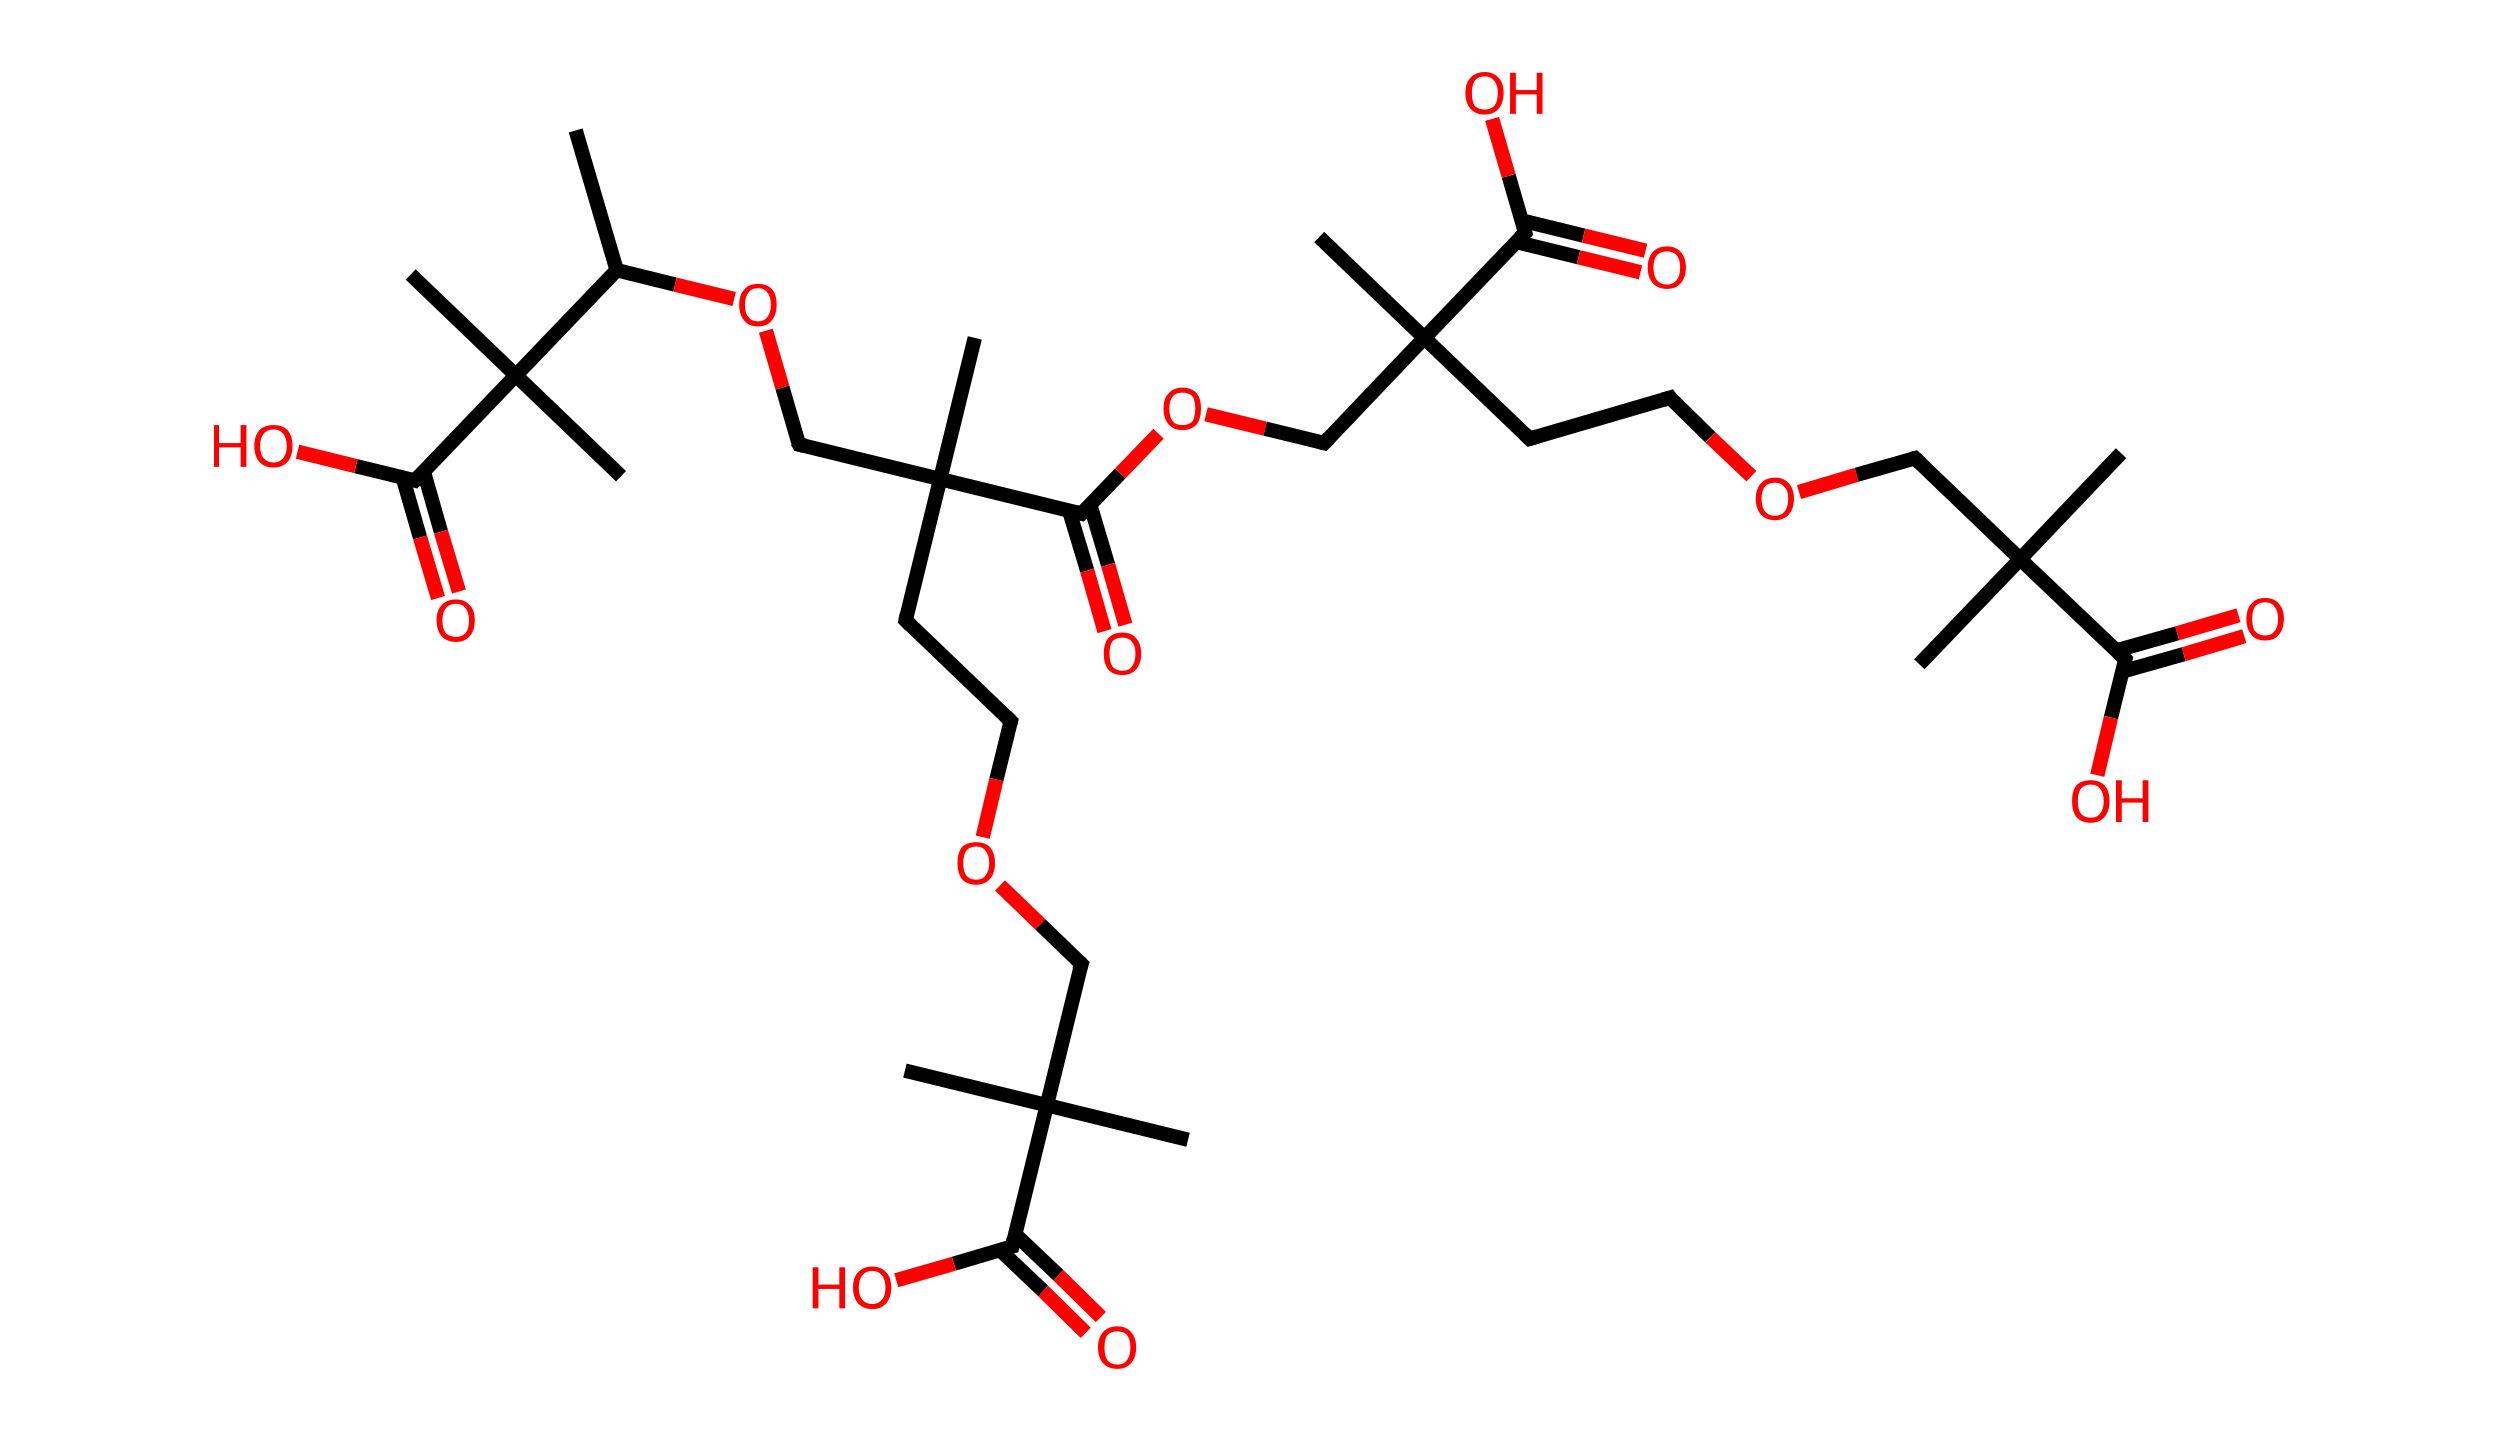 <?xml version='1.0' encoding='ASCII' standalone='yes'?>
<svg xmlns="http://www.w3.org/2000/svg" xmlns:rdkit="http://www.rdkit.org/xml" xmlns:xlink="http://www.w3.org/1999/xlink" version="1.1" baseProfile="full" xml:space="preserve" width="347px" height="200px" viewBox="0 0 347 200">
<!-- END OF HEADER -->
<rect style="opacity:1.0;fill:#FFFFFF;stroke:none" width="347.0" height="200.0" x="0.0" y="0.0"> </rect>
<path class="bond-0 atom-0 atom-1" d="M 79.9,18.1 L 85.6,37.5" style="fill:none;fill-rule:evenodd;stroke:#000000;stroke-width:2.0px;stroke-linecap:butt;stroke-linejoin:miter;stroke-opacity:1"/>
<path class="bond-1 atom-1 atom-2" d="M 85.6,37.5 L 93.7,39.5" style="fill:none;fill-rule:evenodd;stroke:#000000;stroke-width:2.0px;stroke-linecap:butt;stroke-linejoin:miter;stroke-opacity:1"/>
<path class="bond-1 atom-1 atom-2" d="M 93.7,39.5 L 101.9,41.5" style="fill:none;fill-rule:evenodd;stroke:#FF0000;stroke-width:2.0px;stroke-linecap:butt;stroke-linejoin:miter;stroke-opacity:1"/>
<path class="bond-2 atom-2 atom-3" d="M 106.3,45.9 L 108.6,53.8" style="fill:none;fill-rule:evenodd;stroke:#FF0000;stroke-width:2.0px;stroke-linecap:butt;stroke-linejoin:miter;stroke-opacity:1"/>
<path class="bond-2 atom-2 atom-3" d="M 108.6,53.8 L 110.9,61.7" style="fill:none;fill-rule:evenodd;stroke:#000000;stroke-width:2.0px;stroke-linecap:butt;stroke-linejoin:miter;stroke-opacity:1"/>
<path class="bond-3 atom-3 atom-4" d="M 110.9,61.7 L 130.5,66.5" style="fill:none;fill-rule:evenodd;stroke:#000000;stroke-width:2.0px;stroke-linecap:butt;stroke-linejoin:miter;stroke-opacity:1"/>
<path class="bond-4 atom-4 atom-5" d="M 130.5,66.5 L 135.3,46.9" style="fill:none;fill-rule:evenodd;stroke:#000000;stroke-width:2.0px;stroke-linecap:butt;stroke-linejoin:miter;stroke-opacity:1"/>
<path class="bond-5 atom-4 atom-6" d="M 130.5,66.5 L 125.7,86.1" style="fill:none;fill-rule:evenodd;stroke:#000000;stroke-width:2.0px;stroke-linecap:butt;stroke-linejoin:miter;stroke-opacity:1"/>
<path class="bond-6 atom-6 atom-7" d="M 125.7,86.1 L 140.3,100.1" style="fill:none;fill-rule:evenodd;stroke:#000000;stroke-width:2.0px;stroke-linecap:butt;stroke-linejoin:miter;stroke-opacity:1"/>
<path class="bond-7 atom-7 atom-8" d="M 140.3,100.1 L 138.3,108.2" style="fill:none;fill-rule:evenodd;stroke:#000000;stroke-width:2.0px;stroke-linecap:butt;stroke-linejoin:miter;stroke-opacity:1"/>
<path class="bond-7 atom-7 atom-8" d="M 138.3,108.2 L 136.4,116.2" style="fill:none;fill-rule:evenodd;stroke:#FF0000;stroke-width:2.0px;stroke-linecap:butt;stroke-linejoin:miter;stroke-opacity:1"/>
<path class="bond-8 atom-8 atom-9" d="M 138.8,122.9 L 144.4,128.3" style="fill:none;fill-rule:evenodd;stroke:#FF0000;stroke-width:2.0px;stroke-linecap:butt;stroke-linejoin:miter;stroke-opacity:1"/>
<path class="bond-8 atom-8 atom-9" d="M 144.4,128.3 L 150.1,133.8" style="fill:none;fill-rule:evenodd;stroke:#000000;stroke-width:2.0px;stroke-linecap:butt;stroke-linejoin:miter;stroke-opacity:1"/>
<path class="bond-9 atom-9 atom-10" d="M 150.1,133.8 L 145.3,153.4" style="fill:none;fill-rule:evenodd;stroke:#000000;stroke-width:2.0px;stroke-linecap:butt;stroke-linejoin:miter;stroke-opacity:1"/>
<path class="bond-10 atom-10 atom-11" d="M 145.3,153.4 L 125.6,148.6" style="fill:none;fill-rule:evenodd;stroke:#000000;stroke-width:2.0px;stroke-linecap:butt;stroke-linejoin:miter;stroke-opacity:1"/>
<path class="bond-11 atom-10 atom-12" d="M 145.3,153.4 L 164.9,158.2" style="fill:none;fill-rule:evenodd;stroke:#000000;stroke-width:2.0px;stroke-linecap:butt;stroke-linejoin:miter;stroke-opacity:1"/>
<path class="bond-12 atom-10 atom-13" d="M 145.3,153.4 L 140.5,173.0" style="fill:none;fill-rule:evenodd;stroke:#000000;stroke-width:2.0px;stroke-linecap:butt;stroke-linejoin:miter;stroke-opacity:1"/>
<path class="bond-13 atom-13 atom-14" d="M 138.8,173.5 L 144.8,179.2" style="fill:none;fill-rule:evenodd;stroke:#000000;stroke-width:2.0px;stroke-linecap:butt;stroke-linejoin:miter;stroke-opacity:1"/>
<path class="bond-13 atom-13 atom-14" d="M 144.8,179.2 L 150.7,185.0" style="fill:none;fill-rule:evenodd;stroke:#FF0000;stroke-width:2.0px;stroke-linecap:butt;stroke-linejoin:miter;stroke-opacity:1"/>
<path class="bond-13 atom-13 atom-14" d="M 140.9,171.3 L 146.9,177.0" style="fill:none;fill-rule:evenodd;stroke:#000000;stroke-width:2.0px;stroke-linecap:butt;stroke-linejoin:miter;stroke-opacity:1"/>
<path class="bond-13 atom-13 atom-14" d="M 146.9,177.0 L 152.8,182.8" style="fill:none;fill-rule:evenodd;stroke:#FF0000;stroke-width:2.0px;stroke-linecap:butt;stroke-linejoin:miter;stroke-opacity:1"/>
<path class="bond-14 atom-13 atom-15" d="M 140.5,173.0 L 132.4,175.4" style="fill:none;fill-rule:evenodd;stroke:#000000;stroke-width:2.0px;stroke-linecap:butt;stroke-linejoin:miter;stroke-opacity:1"/>
<path class="bond-14 atom-13 atom-15" d="M 132.4,175.4 L 124.4,177.7" style="fill:none;fill-rule:evenodd;stroke:#FF0000;stroke-width:2.0px;stroke-linecap:butt;stroke-linejoin:miter;stroke-opacity:1"/>
<path class="bond-15 atom-4 atom-16" d="M 130.5,66.5 L 150.1,71.3" style="fill:none;fill-rule:evenodd;stroke:#000000;stroke-width:2.0px;stroke-linecap:butt;stroke-linejoin:miter;stroke-opacity:1"/>
<path class="bond-16 atom-16 atom-17" d="M 148.4,70.9 L 150.9,79.2" style="fill:none;fill-rule:evenodd;stroke:#000000;stroke-width:2.0px;stroke-linecap:butt;stroke-linejoin:miter;stroke-opacity:1"/>
<path class="bond-16 atom-16 atom-17" d="M 150.9,79.2 L 153.3,87.6" style="fill:none;fill-rule:evenodd;stroke:#FF0000;stroke-width:2.0px;stroke-linecap:butt;stroke-linejoin:miter;stroke-opacity:1"/>
<path class="bond-16 atom-16 atom-17" d="M 151.3,70.0 L 153.8,78.4" style="fill:none;fill-rule:evenodd;stroke:#000000;stroke-width:2.0px;stroke-linecap:butt;stroke-linejoin:miter;stroke-opacity:1"/>
<path class="bond-16 atom-16 atom-17" d="M 153.8,78.4 L 156.2,86.7" style="fill:none;fill-rule:evenodd;stroke:#FF0000;stroke-width:2.0px;stroke-linecap:butt;stroke-linejoin:miter;stroke-opacity:1"/>
<path class="bond-17 atom-16 atom-18" d="M 150.1,71.3 L 155.5,65.7" style="fill:none;fill-rule:evenodd;stroke:#000000;stroke-width:2.0px;stroke-linecap:butt;stroke-linejoin:miter;stroke-opacity:1"/>
<path class="bond-17 atom-16 atom-18" d="M 155.5,65.7 L 160.8,60.2" style="fill:none;fill-rule:evenodd;stroke:#FF0000;stroke-width:2.0px;stroke-linecap:butt;stroke-linejoin:miter;stroke-opacity:1"/>
<path class="bond-18 atom-18 atom-19" d="M 167.4,57.5 L 175.6,59.5" style="fill:none;fill-rule:evenodd;stroke:#FF0000;stroke-width:2.0px;stroke-linecap:butt;stroke-linejoin:miter;stroke-opacity:1"/>
<path class="bond-18 atom-18 atom-19" d="M 175.6,59.5 L 183.8,61.5" style="fill:none;fill-rule:evenodd;stroke:#000000;stroke-width:2.0px;stroke-linecap:butt;stroke-linejoin:miter;stroke-opacity:1"/>
<path class="bond-19 atom-19 atom-20" d="M 183.8,61.5 L 197.7,46.9" style="fill:none;fill-rule:evenodd;stroke:#000000;stroke-width:2.0px;stroke-linecap:butt;stroke-linejoin:miter;stroke-opacity:1"/>
<path class="bond-20 atom-20 atom-21" d="M 197.7,46.9 L 183.1,32.9" style="fill:none;fill-rule:evenodd;stroke:#000000;stroke-width:2.0px;stroke-linecap:butt;stroke-linejoin:miter;stroke-opacity:1"/>
<path class="bond-21 atom-20 atom-22" d="M 197.7,46.9 L 212.3,60.9" style="fill:none;fill-rule:evenodd;stroke:#000000;stroke-width:2.0px;stroke-linecap:butt;stroke-linejoin:miter;stroke-opacity:1"/>
<path class="bond-22 atom-22 atom-23" d="M 212.3,60.9 L 231.8,55.2" style="fill:none;fill-rule:evenodd;stroke:#000000;stroke-width:2.0px;stroke-linecap:butt;stroke-linejoin:miter;stroke-opacity:1"/>
<path class="bond-23 atom-23 atom-24" d="M 231.8,55.2 L 237.4,60.7" style="fill:none;fill-rule:evenodd;stroke:#000000;stroke-width:2.0px;stroke-linecap:butt;stroke-linejoin:miter;stroke-opacity:1"/>
<path class="bond-23 atom-23 atom-24" d="M 237.4,60.7 L 243.1,66.1" style="fill:none;fill-rule:evenodd;stroke:#FF0000;stroke-width:2.0px;stroke-linecap:butt;stroke-linejoin:miter;stroke-opacity:1"/>
<path class="bond-24 atom-24 atom-25" d="M 249.7,68.3 L 257.7,65.9" style="fill:none;fill-rule:evenodd;stroke:#FF0000;stroke-width:2.0px;stroke-linecap:butt;stroke-linejoin:miter;stroke-opacity:1"/>
<path class="bond-24 atom-24 atom-25" d="M 257.7,65.9 L 265.8,63.6" style="fill:none;fill-rule:evenodd;stroke:#000000;stroke-width:2.0px;stroke-linecap:butt;stroke-linejoin:miter;stroke-opacity:1"/>
<path class="bond-25 atom-25 atom-26" d="M 265.8,63.6 L 280.4,77.6" style="fill:none;fill-rule:evenodd;stroke:#000000;stroke-width:2.0px;stroke-linecap:butt;stroke-linejoin:miter;stroke-opacity:1"/>
<path class="bond-26 atom-26 atom-27" d="M 280.4,77.6 L 266.4,92.2" style="fill:none;fill-rule:evenodd;stroke:#000000;stroke-width:2.0px;stroke-linecap:butt;stroke-linejoin:miter;stroke-opacity:1"/>
<path class="bond-27 atom-26 atom-28" d="M 280.4,77.6 L 294.4,62.9" style="fill:none;fill-rule:evenodd;stroke:#000000;stroke-width:2.0px;stroke-linecap:butt;stroke-linejoin:miter;stroke-opacity:1"/>
<path class="bond-28 atom-26 atom-29" d="M 280.4,77.6 L 295.0,91.5" style="fill:none;fill-rule:evenodd;stroke:#000000;stroke-width:2.0px;stroke-linecap:butt;stroke-linejoin:miter;stroke-opacity:1"/>
<path class="bond-29 atom-29 atom-30" d="M 294.6,93.2 L 303.1,90.8" style="fill:none;fill-rule:evenodd;stroke:#000000;stroke-width:2.0px;stroke-linecap:butt;stroke-linejoin:miter;stroke-opacity:1"/>
<path class="bond-29 atom-29 atom-30" d="M 303.1,90.8 L 311.5,88.3" style="fill:none;fill-rule:evenodd;stroke:#FF0000;stroke-width:2.0px;stroke-linecap:butt;stroke-linejoin:miter;stroke-opacity:1"/>
<path class="bond-29 atom-29 atom-30" d="M 293.7,90.3 L 302.2,87.9" style="fill:none;fill-rule:evenodd;stroke:#000000;stroke-width:2.0px;stroke-linecap:butt;stroke-linejoin:miter;stroke-opacity:1"/>
<path class="bond-29 atom-29 atom-30" d="M 302.2,87.9 L 310.7,85.4" style="fill:none;fill-rule:evenodd;stroke:#FF0000;stroke-width:2.0px;stroke-linecap:butt;stroke-linejoin:miter;stroke-opacity:1"/>
<path class="bond-30 atom-29 atom-31" d="M 295.0,91.5 L 293.0,99.6" style="fill:none;fill-rule:evenodd;stroke:#000000;stroke-width:2.0px;stroke-linecap:butt;stroke-linejoin:miter;stroke-opacity:1"/>
<path class="bond-30 atom-29 atom-31" d="M 293.0,99.6 L 291.1,107.6" style="fill:none;fill-rule:evenodd;stroke:#FF0000;stroke-width:2.0px;stroke-linecap:butt;stroke-linejoin:miter;stroke-opacity:1"/>
<path class="bond-31 atom-20 atom-32" d="M 197.7,46.9 L 211.7,32.3" style="fill:none;fill-rule:evenodd;stroke:#000000;stroke-width:2.0px;stroke-linecap:butt;stroke-linejoin:miter;stroke-opacity:1"/>
<path class="bond-32 atom-32 atom-33" d="M 210.5,33.6 L 219.1,35.7" style="fill:none;fill-rule:evenodd;stroke:#000000;stroke-width:2.0px;stroke-linecap:butt;stroke-linejoin:miter;stroke-opacity:1"/>
<path class="bond-32 atom-32 atom-33" d="M 219.1,35.7 L 227.7,37.8" style="fill:none;fill-rule:evenodd;stroke:#FF0000;stroke-width:2.0px;stroke-linecap:butt;stroke-linejoin:miter;stroke-opacity:1"/>
<path class="bond-32 atom-32 atom-33" d="M 211.2,30.6 L 219.8,32.7" style="fill:none;fill-rule:evenodd;stroke:#000000;stroke-width:2.0px;stroke-linecap:butt;stroke-linejoin:miter;stroke-opacity:1"/>
<path class="bond-32 atom-32 atom-33" d="M 219.8,32.7 L 228.4,34.8" style="fill:none;fill-rule:evenodd;stroke:#FF0000;stroke-width:2.0px;stroke-linecap:butt;stroke-linejoin:miter;stroke-opacity:1"/>
<path class="bond-33 atom-32 atom-34" d="M 211.7,32.3 L 209.4,24.4" style="fill:none;fill-rule:evenodd;stroke:#000000;stroke-width:2.0px;stroke-linecap:butt;stroke-linejoin:miter;stroke-opacity:1"/>
<path class="bond-33 atom-32 atom-34" d="M 209.4,24.4 L 207.1,16.5" style="fill:none;fill-rule:evenodd;stroke:#FF0000;stroke-width:2.0px;stroke-linecap:butt;stroke-linejoin:miter;stroke-opacity:1"/>
<path class="bond-34 atom-1 atom-35" d="M 85.6,37.5 L 71.6,52.1" style="fill:none;fill-rule:evenodd;stroke:#000000;stroke-width:2.0px;stroke-linecap:butt;stroke-linejoin:miter;stroke-opacity:1"/>
<path class="bond-35 atom-35 atom-36" d="M 71.6,52.1 L 57.0,38.1" style="fill:none;fill-rule:evenodd;stroke:#000000;stroke-width:2.0px;stroke-linecap:butt;stroke-linejoin:miter;stroke-opacity:1"/>
<path class="bond-36 atom-35 atom-37" d="M 71.6,52.1 L 86.2,66.1" style="fill:none;fill-rule:evenodd;stroke:#000000;stroke-width:2.0px;stroke-linecap:butt;stroke-linejoin:miter;stroke-opacity:1"/>
<path class="bond-37 atom-35 atom-38" d="M 71.6,52.1 L 57.6,66.7" style="fill:none;fill-rule:evenodd;stroke:#000000;stroke-width:2.0px;stroke-linecap:butt;stroke-linejoin:miter;stroke-opacity:1"/>
<path class="bond-38 atom-38 atom-39" d="M 55.9,66.3 L 58.3,74.6" style="fill:none;fill-rule:evenodd;stroke:#000000;stroke-width:2.0px;stroke-linecap:butt;stroke-linejoin:miter;stroke-opacity:1"/>
<path class="bond-38 atom-38 atom-39" d="M 58.3,74.6 L 60.8,83.0" style="fill:none;fill-rule:evenodd;stroke:#FF0000;stroke-width:2.0px;stroke-linecap:butt;stroke-linejoin:miter;stroke-opacity:1"/>
<path class="bond-38 atom-38 atom-39" d="M 58.8,65.4 L 61.2,73.8" style="fill:none;fill-rule:evenodd;stroke:#000000;stroke-width:2.0px;stroke-linecap:butt;stroke-linejoin:miter;stroke-opacity:1"/>
<path class="bond-38 atom-38 atom-39" d="M 61.2,73.8 L 63.7,82.1" style="fill:none;fill-rule:evenodd;stroke:#FF0000;stroke-width:2.0px;stroke-linecap:butt;stroke-linejoin:miter;stroke-opacity:1"/>
<path class="bond-39 atom-38 atom-40" d="M 57.6,66.7 L 49.4,64.7" style="fill:none;fill-rule:evenodd;stroke:#000000;stroke-width:2.0px;stroke-linecap:butt;stroke-linejoin:miter;stroke-opacity:1"/>
<path class="bond-39 atom-38 atom-40" d="M 49.4,64.7 L 41.3,62.7" style="fill:none;fill-rule:evenodd;stroke:#FF0000;stroke-width:2.0px;stroke-linecap:butt;stroke-linejoin:miter;stroke-opacity:1"/>
<path d="M 110.7,61.3 L 110.9,61.7 L 111.8,61.9" style="fill:none;stroke:#000000;stroke-width:2.0px;stroke-linecap:butt;stroke-linejoin:miter;stroke-opacity:1;"/>
<path d="M 125.9,85.2 L 125.7,86.1 L 126.4,86.8" style="fill:none;stroke:#000000;stroke-width:2.0px;stroke-linecap:butt;stroke-linejoin:miter;stroke-opacity:1;"/>
<path d="M 139.6,99.4 L 140.3,100.1 L 140.2,100.5" style="fill:none;stroke:#000000;stroke-width:2.0px;stroke-linecap:butt;stroke-linejoin:miter;stroke-opacity:1;"/>
<path d="M 149.8,133.5 L 150.1,133.8 L 149.8,134.7" style="fill:none;stroke:#000000;stroke-width:2.0px;stroke-linecap:butt;stroke-linejoin:miter;stroke-opacity:1;"/>
<path d="M 140.7,172.0 L 140.5,173.0 L 140.1,173.1" style="fill:none;stroke:#000000;stroke-width:2.0px;stroke-linecap:butt;stroke-linejoin:miter;stroke-opacity:1;"/>
<path d="M 149.2,71.1 L 150.1,71.3 L 150.4,71.0" style="fill:none;stroke:#000000;stroke-width:2.0px;stroke-linecap:butt;stroke-linejoin:miter;stroke-opacity:1;"/>
<path d="M 183.4,61.4 L 183.8,61.5 L 184.5,60.8" style="fill:none;stroke:#000000;stroke-width:2.0px;stroke-linecap:butt;stroke-linejoin:miter;stroke-opacity:1;"/>
<path d="M 211.6,60.2 L 212.3,60.9 L 213.3,60.6" style="fill:none;stroke:#000000;stroke-width:2.0px;stroke-linecap:butt;stroke-linejoin:miter;stroke-opacity:1;"/>
<path d="M 230.8,55.5 L 231.8,55.2 L 232.0,55.5" style="fill:none;stroke:#000000;stroke-width:2.0px;stroke-linecap:butt;stroke-linejoin:miter;stroke-opacity:1;"/>
<path d="M 265.4,63.7 L 265.8,63.6 L 266.5,64.3" style="fill:none;stroke:#000000;stroke-width:2.0px;stroke-linecap:butt;stroke-linejoin:miter;stroke-opacity:1;"/>
<path d="M 294.3,90.8 L 295.0,91.5 L 294.9,91.9" style="fill:none;stroke:#000000;stroke-width:2.0px;stroke-linecap:butt;stroke-linejoin:miter;stroke-opacity:1;"/>
<path d="M 211.0,33.0 L 211.7,32.3 L 211.6,31.9" style="fill:none;stroke:#000000;stroke-width:2.0px;stroke-linecap:butt;stroke-linejoin:miter;stroke-opacity:1;"/>
<path d="M 58.3,66.0 L 57.6,66.7 L 57.2,66.6" style="fill:none;stroke:#000000;stroke-width:2.0px;stroke-linecap:butt;stroke-linejoin:miter;stroke-opacity:1;"/>
<path class="atom-2" d="M 102.6 42.3 Q 102.6 40.9, 103.3 40.2 Q 103.9 39.4, 105.2 39.4 Q 106.5 39.4, 107.2 40.2 Q 107.8 40.9, 107.8 42.3 Q 107.8 43.7, 107.1 44.5 Q 106.5 45.3, 105.2 45.3 Q 103.9 45.3, 103.3 44.5 Q 102.6 43.7, 102.6 42.3 M 105.2 44.6 Q 106.1 44.6, 106.5 44.0 Q 107.0 43.4, 107.0 42.3 Q 107.0 41.2, 106.5 40.6 Q 106.1 40.0, 105.2 40.0 Q 104.3 40.0, 103.9 40.6 Q 103.4 41.2, 103.4 42.3 Q 103.4 43.5, 103.9 44.0 Q 104.3 44.6, 105.2 44.6 " fill="#FF0000"/>
<path class="atom-8" d="M 132.9 119.8 Q 132.9 118.4, 133.5 117.6 Q 134.2 116.9, 135.5 116.9 Q 136.8 116.9, 137.4 117.6 Q 138.1 118.4, 138.1 119.8 Q 138.1 121.2, 137.4 122.0 Q 136.7 122.8, 135.5 122.8 Q 134.2 122.8, 133.5 122.0 Q 132.9 121.2, 132.9 119.8 M 135.5 122.1 Q 136.4 122.1, 136.8 121.5 Q 137.3 120.9, 137.3 119.8 Q 137.3 118.7, 136.8 118.1 Q 136.4 117.5, 135.5 117.5 Q 134.6 117.5, 134.1 118.1 Q 133.7 118.7, 133.7 119.8 Q 133.7 120.9, 134.1 121.5 Q 134.6 122.1, 135.5 122.1 " fill="#FF0000"/>
<path class="atom-14" d="M 152.4 187.0 Q 152.4 185.7, 153.1 184.9 Q 153.8 184.1, 155.1 184.1 Q 156.3 184.1, 157.0 184.9 Q 157.7 185.7, 157.7 187.0 Q 157.7 188.4, 157.0 189.2 Q 156.3 190.0, 155.1 190.0 Q 153.8 190.0, 153.1 189.2 Q 152.4 188.4, 152.4 187.0 M 155.1 189.4 Q 156.0 189.4, 156.4 188.8 Q 156.9 188.2, 156.9 187.0 Q 156.9 185.9, 156.4 185.3 Q 156.0 184.8, 155.1 184.8 Q 154.2 184.8, 153.7 185.3 Q 153.3 185.9, 153.3 187.0 Q 153.3 188.2, 153.7 188.8 Q 154.2 189.4, 155.1 189.4 " fill="#FF0000"/>
<path class="atom-15" d="M 112.8 175.9 L 113.6 175.9 L 113.6 178.3 L 116.5 178.3 L 116.5 175.9 L 117.3 175.9 L 117.3 181.6 L 116.5 181.6 L 116.5 178.9 L 113.6 178.9 L 113.6 181.6 L 112.8 181.6 L 112.8 175.9 " fill="#FF0000"/>
<path class="atom-15" d="M 118.4 178.7 Q 118.4 177.3, 119.1 176.6 Q 119.8 175.8, 121.1 175.8 Q 122.3 175.8, 123.0 176.6 Q 123.7 177.3, 123.7 178.7 Q 123.7 180.1, 123.0 180.9 Q 122.3 181.7, 121.1 181.7 Q 119.8 181.7, 119.1 180.9 Q 118.4 180.1, 118.4 178.7 M 121.1 181.0 Q 121.9 181.0, 122.4 180.4 Q 122.9 179.9, 122.9 178.7 Q 122.9 177.6, 122.4 177.0 Q 121.9 176.4, 121.1 176.4 Q 120.2 176.4, 119.7 177.0 Q 119.2 177.6, 119.2 178.7 Q 119.2 179.9, 119.7 180.4 Q 120.2 181.0, 121.1 181.0 " fill="#FF0000"/>
<path class="atom-17" d="M 153.2 90.7 Q 153.2 89.4, 153.8 88.6 Q 154.5 87.8, 155.8 87.8 Q 157.1 87.8, 157.7 88.6 Q 158.4 89.4, 158.4 90.7 Q 158.4 92.1, 157.7 92.9 Q 157.0 93.7, 155.8 93.7 Q 154.5 93.7, 153.8 92.9 Q 153.2 92.1, 153.2 90.7 M 155.8 93.1 Q 156.7 93.1, 157.1 92.5 Q 157.6 91.9, 157.6 90.7 Q 157.6 89.6, 157.1 89.1 Q 156.7 88.5, 155.8 88.5 Q 154.9 88.5, 154.4 89.0 Q 154.0 89.6, 154.0 90.7 Q 154.0 91.9, 154.4 92.5 Q 154.9 93.1, 155.8 93.1 " fill="#FF0000"/>
<path class="atom-18" d="M 161.5 56.7 Q 161.5 55.3, 162.2 54.6 Q 162.9 53.8, 164.1 53.8 Q 165.4 53.8, 166.1 54.6 Q 166.7 55.3, 166.7 56.7 Q 166.7 58.1, 166.1 58.9 Q 165.4 59.7, 164.1 59.7 Q 162.9 59.7, 162.2 58.9 Q 161.5 58.1, 161.5 56.7 M 164.1 59.0 Q 165.0 59.0, 165.5 58.5 Q 165.9 57.9, 165.9 56.7 Q 165.9 55.6, 165.5 55.0 Q 165.0 54.5, 164.1 54.5 Q 163.2 54.5, 162.8 55.0 Q 162.3 55.6, 162.3 56.7 Q 162.3 57.9, 162.8 58.5 Q 163.2 59.0, 164.1 59.0 " fill="#FF0000"/>
<path class="atom-24" d="M 243.7 69.2 Q 243.7 67.9, 244.4 67.1 Q 245.1 66.3, 246.4 66.3 Q 247.6 66.3, 248.3 67.1 Q 249.0 67.9, 249.0 69.2 Q 249.0 70.6, 248.3 71.4 Q 247.6 72.2, 246.4 72.2 Q 245.1 72.2, 244.4 71.4 Q 243.7 70.6, 243.7 69.2 M 246.4 71.6 Q 247.2 71.6, 247.7 71.0 Q 248.2 70.4, 248.2 69.2 Q 248.2 68.1, 247.7 67.6 Q 247.2 67.0, 246.4 67.0 Q 245.5 67.0, 245.0 67.5 Q 244.5 68.1, 244.5 69.2 Q 244.5 70.4, 245.0 71.0 Q 245.5 71.6, 246.4 71.6 " fill="#FF0000"/>
<path class="atom-30" d="M 311.8 85.9 Q 311.8 84.5, 312.5 83.8 Q 313.1 83.0, 314.4 83.0 Q 315.7 83.0, 316.3 83.8 Q 317.0 84.5, 317.0 85.9 Q 317.0 87.3, 316.3 88.1 Q 315.7 88.9, 314.4 88.9 Q 313.1 88.9, 312.5 88.1 Q 311.8 87.3, 311.8 85.9 M 314.4 88.2 Q 315.3 88.2, 315.7 87.6 Q 316.2 87.0, 316.2 85.9 Q 316.2 84.8, 315.7 84.2 Q 315.3 83.6, 314.4 83.6 Q 313.5 83.6, 313.0 84.2 Q 312.6 84.8, 312.6 85.9 Q 312.6 87.1, 313.0 87.6 Q 313.5 88.2, 314.4 88.2 " fill="#FF0000"/>
<path class="atom-31" d="M 287.6 111.2 Q 287.6 109.8, 288.2 109.0 Q 288.9 108.3, 290.2 108.3 Q 291.4 108.3, 292.1 109.0 Q 292.8 109.8, 292.8 111.2 Q 292.8 112.6, 292.1 113.4 Q 291.4 114.2, 290.2 114.2 Q 288.9 114.2, 288.2 113.4 Q 287.6 112.6, 287.6 111.2 M 290.2 113.5 Q 291.1 113.5, 291.5 112.9 Q 292.0 112.3, 292.0 111.2 Q 292.0 110.1, 291.5 109.5 Q 291.1 108.9, 290.2 108.9 Q 289.3 108.9, 288.8 109.5 Q 288.4 110.1, 288.4 111.2 Q 288.4 112.3, 288.8 112.9 Q 289.3 113.5, 290.2 113.5 " fill="#FF0000"/>
<path class="atom-31" d="M 293.7 108.3 L 294.5 108.3 L 294.5 110.8 L 297.4 110.8 L 297.4 108.3 L 298.2 108.3 L 298.2 114.1 L 297.4 114.1 L 297.4 111.4 L 294.5 111.4 L 294.5 114.1 L 293.7 114.1 L 293.7 108.3 " fill="#FF0000"/>
<path class="atom-33" d="M 228.7 37.1 Q 228.7 35.8, 229.4 35.0 Q 230.1 34.2, 231.4 34.2 Q 232.6 34.2, 233.3 35.0 Q 234.0 35.8, 234.0 37.1 Q 234.0 38.5, 233.3 39.3 Q 232.6 40.1, 231.4 40.1 Q 230.1 40.1, 229.4 39.3 Q 228.7 38.5, 228.7 37.1 M 231.4 39.5 Q 232.2 39.5, 232.7 38.9 Q 233.2 38.3, 233.2 37.1 Q 233.2 36.0, 232.7 35.4 Q 232.2 34.9, 231.4 34.9 Q 230.5 34.9, 230.0 35.4 Q 229.5 36.0, 229.5 37.1 Q 229.5 38.3, 230.0 38.9 Q 230.5 39.5, 231.4 39.5 " fill="#FF0000"/>
<path class="atom-34" d="M 203.4 12.9 Q 203.4 11.5, 204.1 10.8 Q 204.8 10.0, 206.1 10.0 Q 207.3 10.0, 208.0 10.8 Q 208.7 11.5, 208.7 12.9 Q 208.7 14.3, 208.0 15.1 Q 207.3 15.9, 206.1 15.9 Q 204.8 15.9, 204.1 15.1 Q 203.4 14.3, 203.4 12.9 M 206.1 15.2 Q 206.9 15.2, 207.4 14.7 Q 207.9 14.1, 207.9 12.9 Q 207.9 11.8, 207.4 11.2 Q 206.9 10.6, 206.1 10.6 Q 205.2 10.6, 204.7 11.2 Q 204.3 11.8, 204.3 12.9 Q 204.3 14.1, 204.7 14.7 Q 205.2 15.2, 206.1 15.2 " fill="#FF0000"/>
<path class="atom-34" d="M 209.6 10.1 L 210.4 10.1 L 210.4 12.5 L 213.3 12.5 L 213.3 10.1 L 214.1 10.1 L 214.1 15.8 L 213.3 15.8 L 213.3 13.1 L 210.4 13.1 L 210.4 15.8 L 209.6 15.8 L 209.6 10.1 " fill="#FF0000"/>
<path class="atom-39" d="M 60.6 86.1 Q 60.6 84.7, 61.3 84.0 Q 62.0 83.2, 63.3 83.2 Q 64.5 83.2, 65.2 84.0 Q 65.9 84.7, 65.9 86.1 Q 65.9 87.5, 65.2 88.3 Q 64.5 89.1, 63.3 89.1 Q 62.0 89.1, 61.3 88.3 Q 60.6 87.5, 60.6 86.1 M 63.3 88.4 Q 64.1 88.4, 64.6 87.9 Q 65.1 87.3, 65.1 86.1 Q 65.1 85.0, 64.6 84.4 Q 64.1 83.8, 63.3 83.8 Q 62.4 83.8, 61.9 84.4 Q 61.4 85.0, 61.4 86.1 Q 61.4 87.3, 61.9 87.9 Q 62.4 88.4, 63.3 88.4 " fill="#FF0000"/>
<path class="atom-40" d="M 29.7 59.0 L 30.4 59.0 L 30.4 61.5 L 33.4 61.5 L 33.4 59.0 L 34.2 59.0 L 34.2 64.8 L 33.4 64.8 L 33.4 62.1 L 30.4 62.1 L 30.4 64.8 L 29.7 64.8 L 29.7 59.0 " fill="#FF0000"/>
<path class="atom-40" d="M 35.3 61.9 Q 35.3 60.5, 36.0 59.7 Q 36.7 59.0, 38.0 59.0 Q 39.2 59.0, 39.9 59.7 Q 40.6 60.5, 40.6 61.9 Q 40.6 63.3, 39.9 64.1 Q 39.2 64.9, 38.0 64.9 Q 36.7 64.9, 36.0 64.1 Q 35.3 63.3, 35.3 61.9 M 38.0 64.2 Q 38.8 64.2, 39.3 63.6 Q 39.8 63.0, 39.8 61.9 Q 39.8 60.8, 39.3 60.2 Q 38.8 59.6, 38.0 59.6 Q 37.1 59.6, 36.6 60.2 Q 36.1 60.8, 36.1 61.9 Q 36.1 63.0, 36.6 63.6 Q 37.1 64.2, 38.0 64.2 " fill="#FF0000"/>
</svg>

